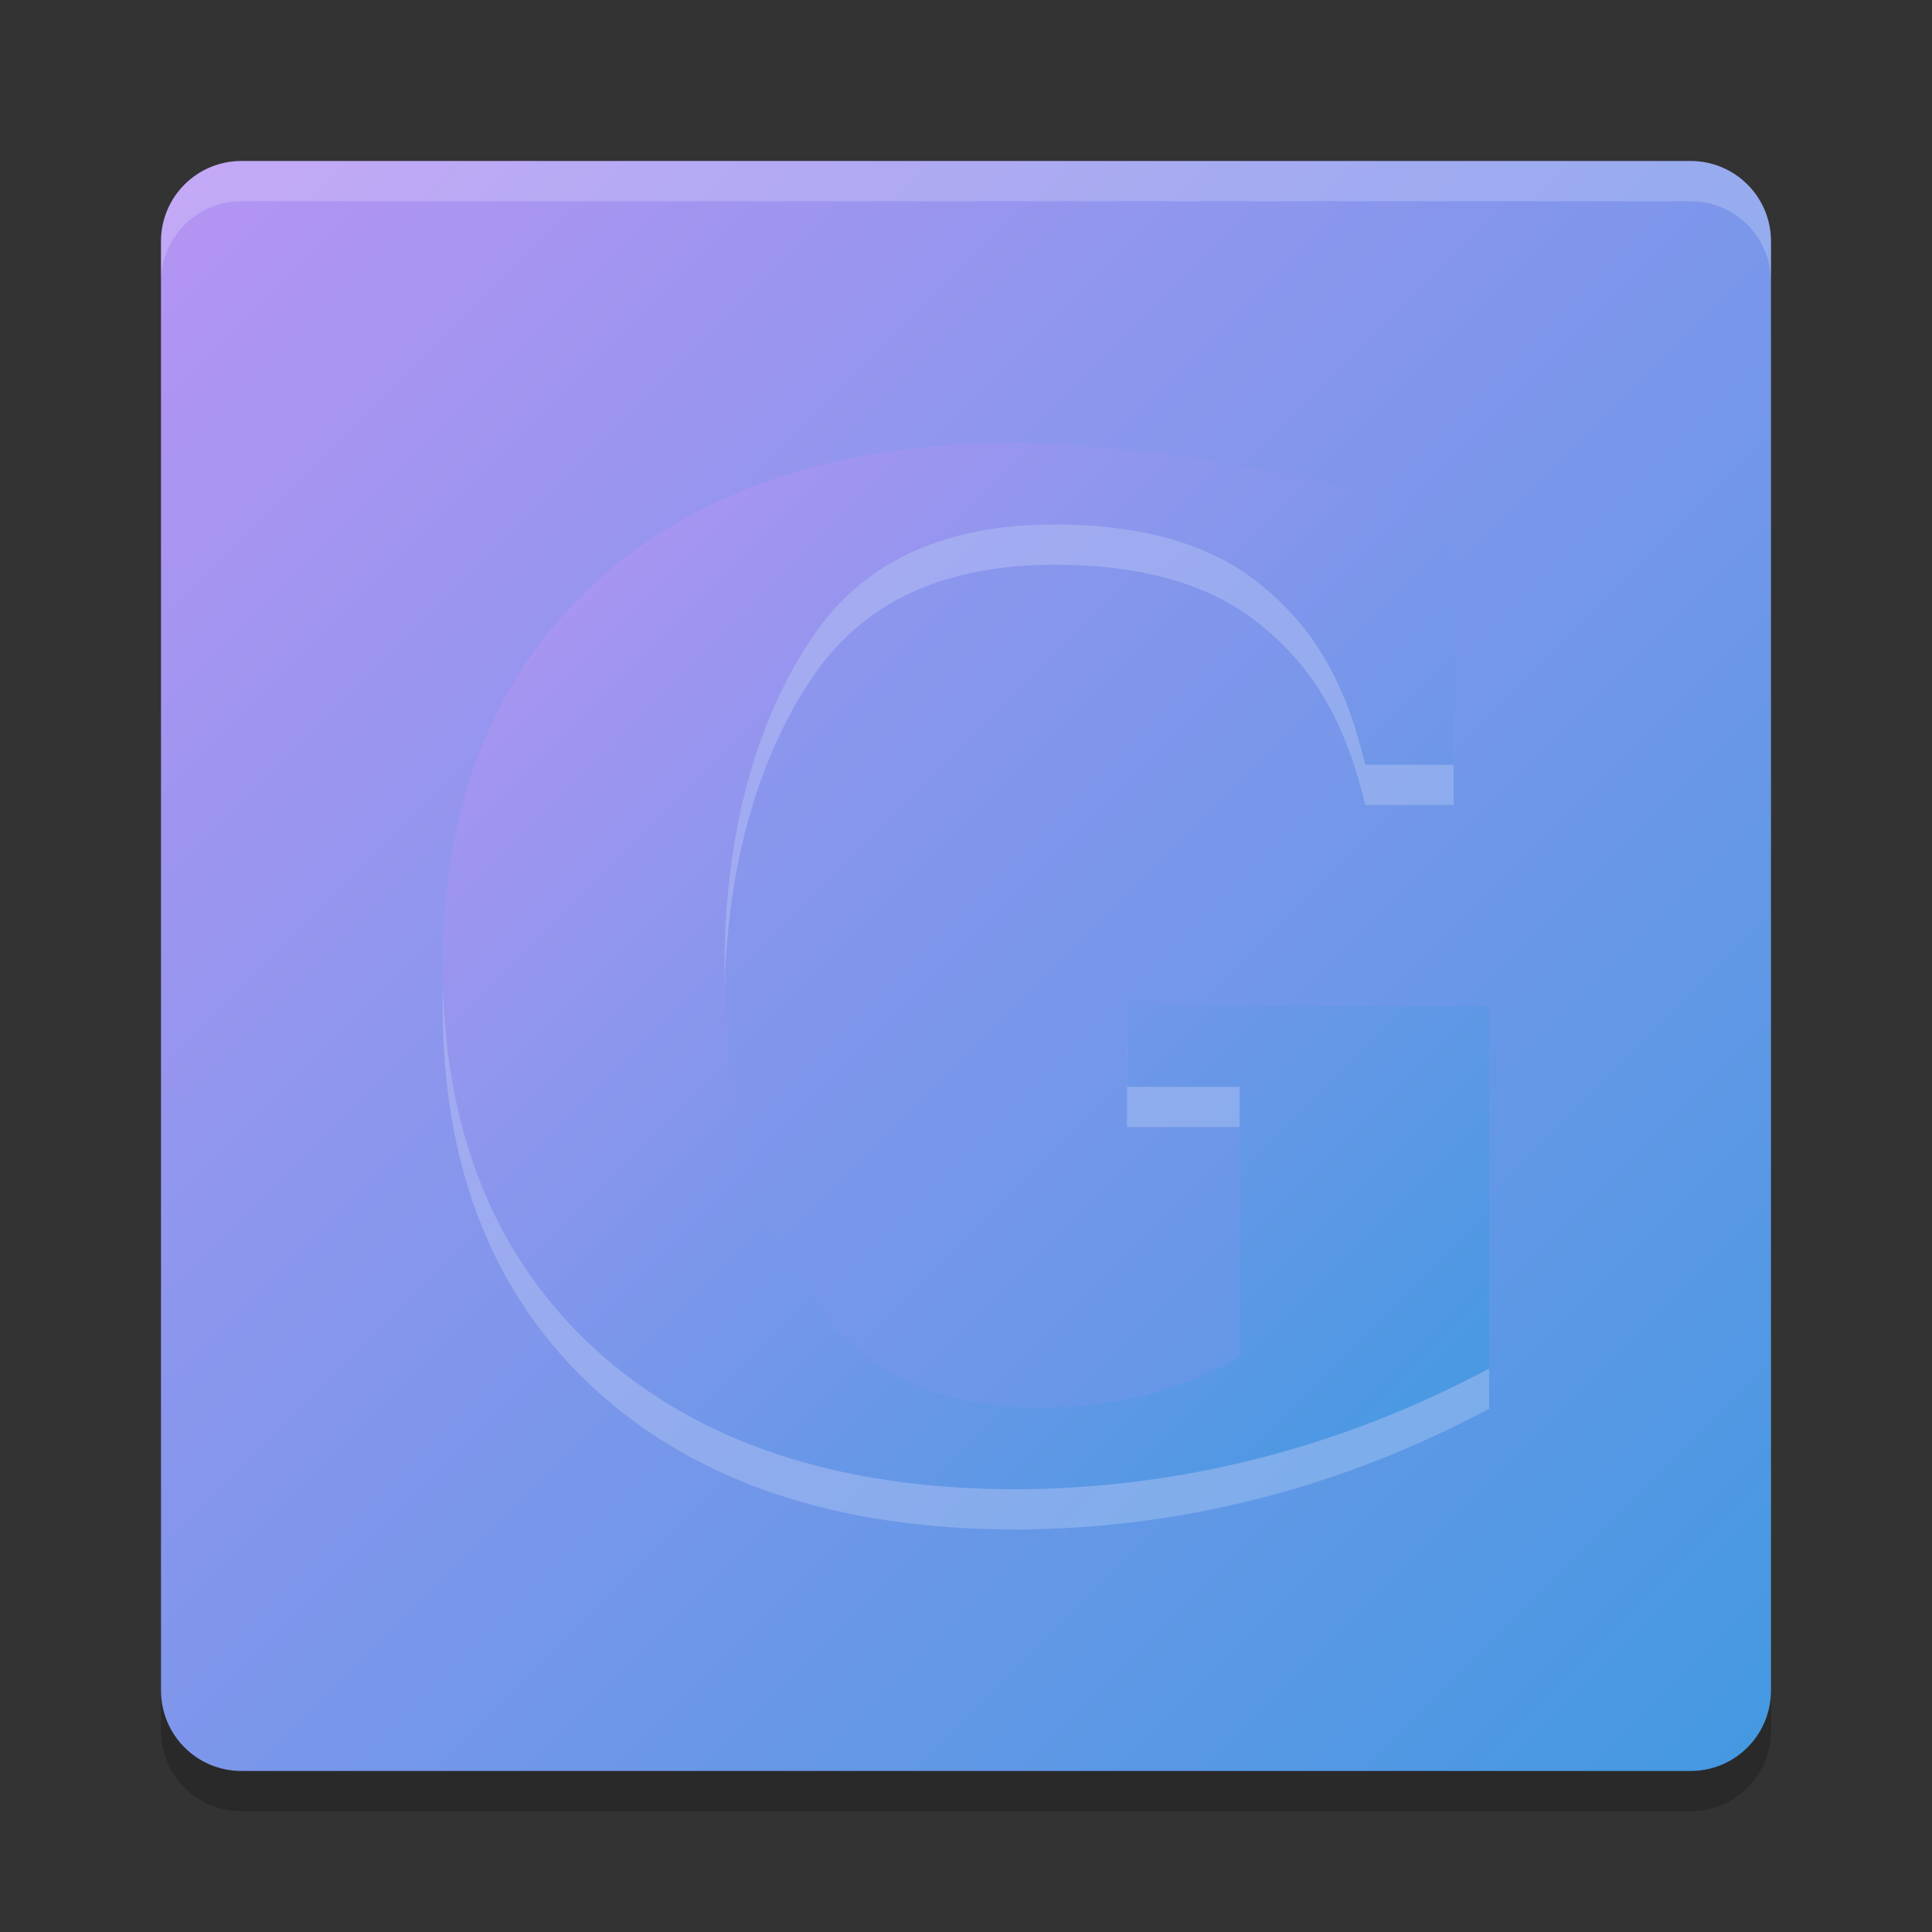 <svg xmlns="http://www.w3.org/2000/svg" width="48" height="48" version="1"><rect width="100%" height="100%" fill="#333333" stroke="none"/><defs>
<linearGradient id="ucPurpleBlue" x1="0%" y1="0%" x2="100%" y2="100%">
  <stop offset="0%" style="stop-color:#B794F4;stop-opacity:1"/>
  <stop offset="100%" style="stop-color:#4299E1;stop-opacity:1"/>
</linearGradient>
</defs>
 <path fill="url(#ucPurpleBlue)" d="m44 42v-36c0-1.108-0.892-2-2-2h-36c-1.108 0-2 0.892-2 2v36c0 1.108 0.892 2 2 2h36c1.108 0 2-0.892 2-2z"/>
 <path fill="#fff" opacity=".2" d="m6 4c-1.108 0-2 0.892-2 2v1c0-1.108 0.892-2 2-2h36c1.108 0 2 0.892 2 2v-1c0-1.108-0.892-2-2-2h-36z"/>
 <path opacity=".2" d="m4 42v1c0 1.108 0.892 2 2 2h36c1.108 0 2-0.892 2-2v-1c0 1.108-0.892 2-2 2h-36c-1.108 0-2-0.892-2-2z"/>
 <path fill="#fff" opacity=".2" d="m33.917 20c-0.52-2.216-1.386-3.49-2.598-4.475-1.212-0.996-2.922-1.494-5.127-1.494-2.679 0-4.648 0.884-5.907 2.652-1.247 1.757-2.284 4.532-2.284 8.325 0 3.76 1.014 6.529 2.215 8.309 1.201 1.768 3.072 2.652 5.612 2.652 0.97 0 1.871-0.106 2.702-0.319 0.831-0.213 1.588-0.532 2.269-0.957v-6.693h-2.799v-2h9l-0.001 9c-3.794 2.024-7.778 2.984-11.744 3-4.435 0-7.922-1.158-10.463-3.474-2.529-2.317-3.793-5.489-3.793-9.518 0-4.04 1.264-7.218 3.793-9.534 2.541-2.316 6.028-3.474 10.462-3.474 3.784 0.123 7.628 0.726 10.861 2v6z"/>
 <path fill="url(#ucPurpleBlue)" d="m33.917 19c-0.52-2.216-1.386-3.49-2.598-4.475-1.212-0.996-2.922-1.494-5.127-1.494-2.679 0-4.648 0.884-5.907 2.652-1.247 1.757-2.284 4.532-2.284 8.325 0 3.76 1.014 6.529 2.215 8.309 1.201 1.768 3.072 2.652 5.612 2.652 0.97 0 1.871-0.106 2.702-0.319 0.831-0.213 1.588-0.532 2.269-0.957v-6.693h-2.799v-2h9l-0.001 9c-3.794 2.024-7.778 2.984-11.744 3-4.435 0-7.922-1.158-10.463-3.474-2.529-2.317-3.793-5.489-3.793-9.518 0-4.04 1.264-7.218 3.793-9.534 2.541-2.316 6.028-3.474 10.462-3.474 3.784 0.123 7.628 0.726 10.861 2v6z"/>
</svg>
